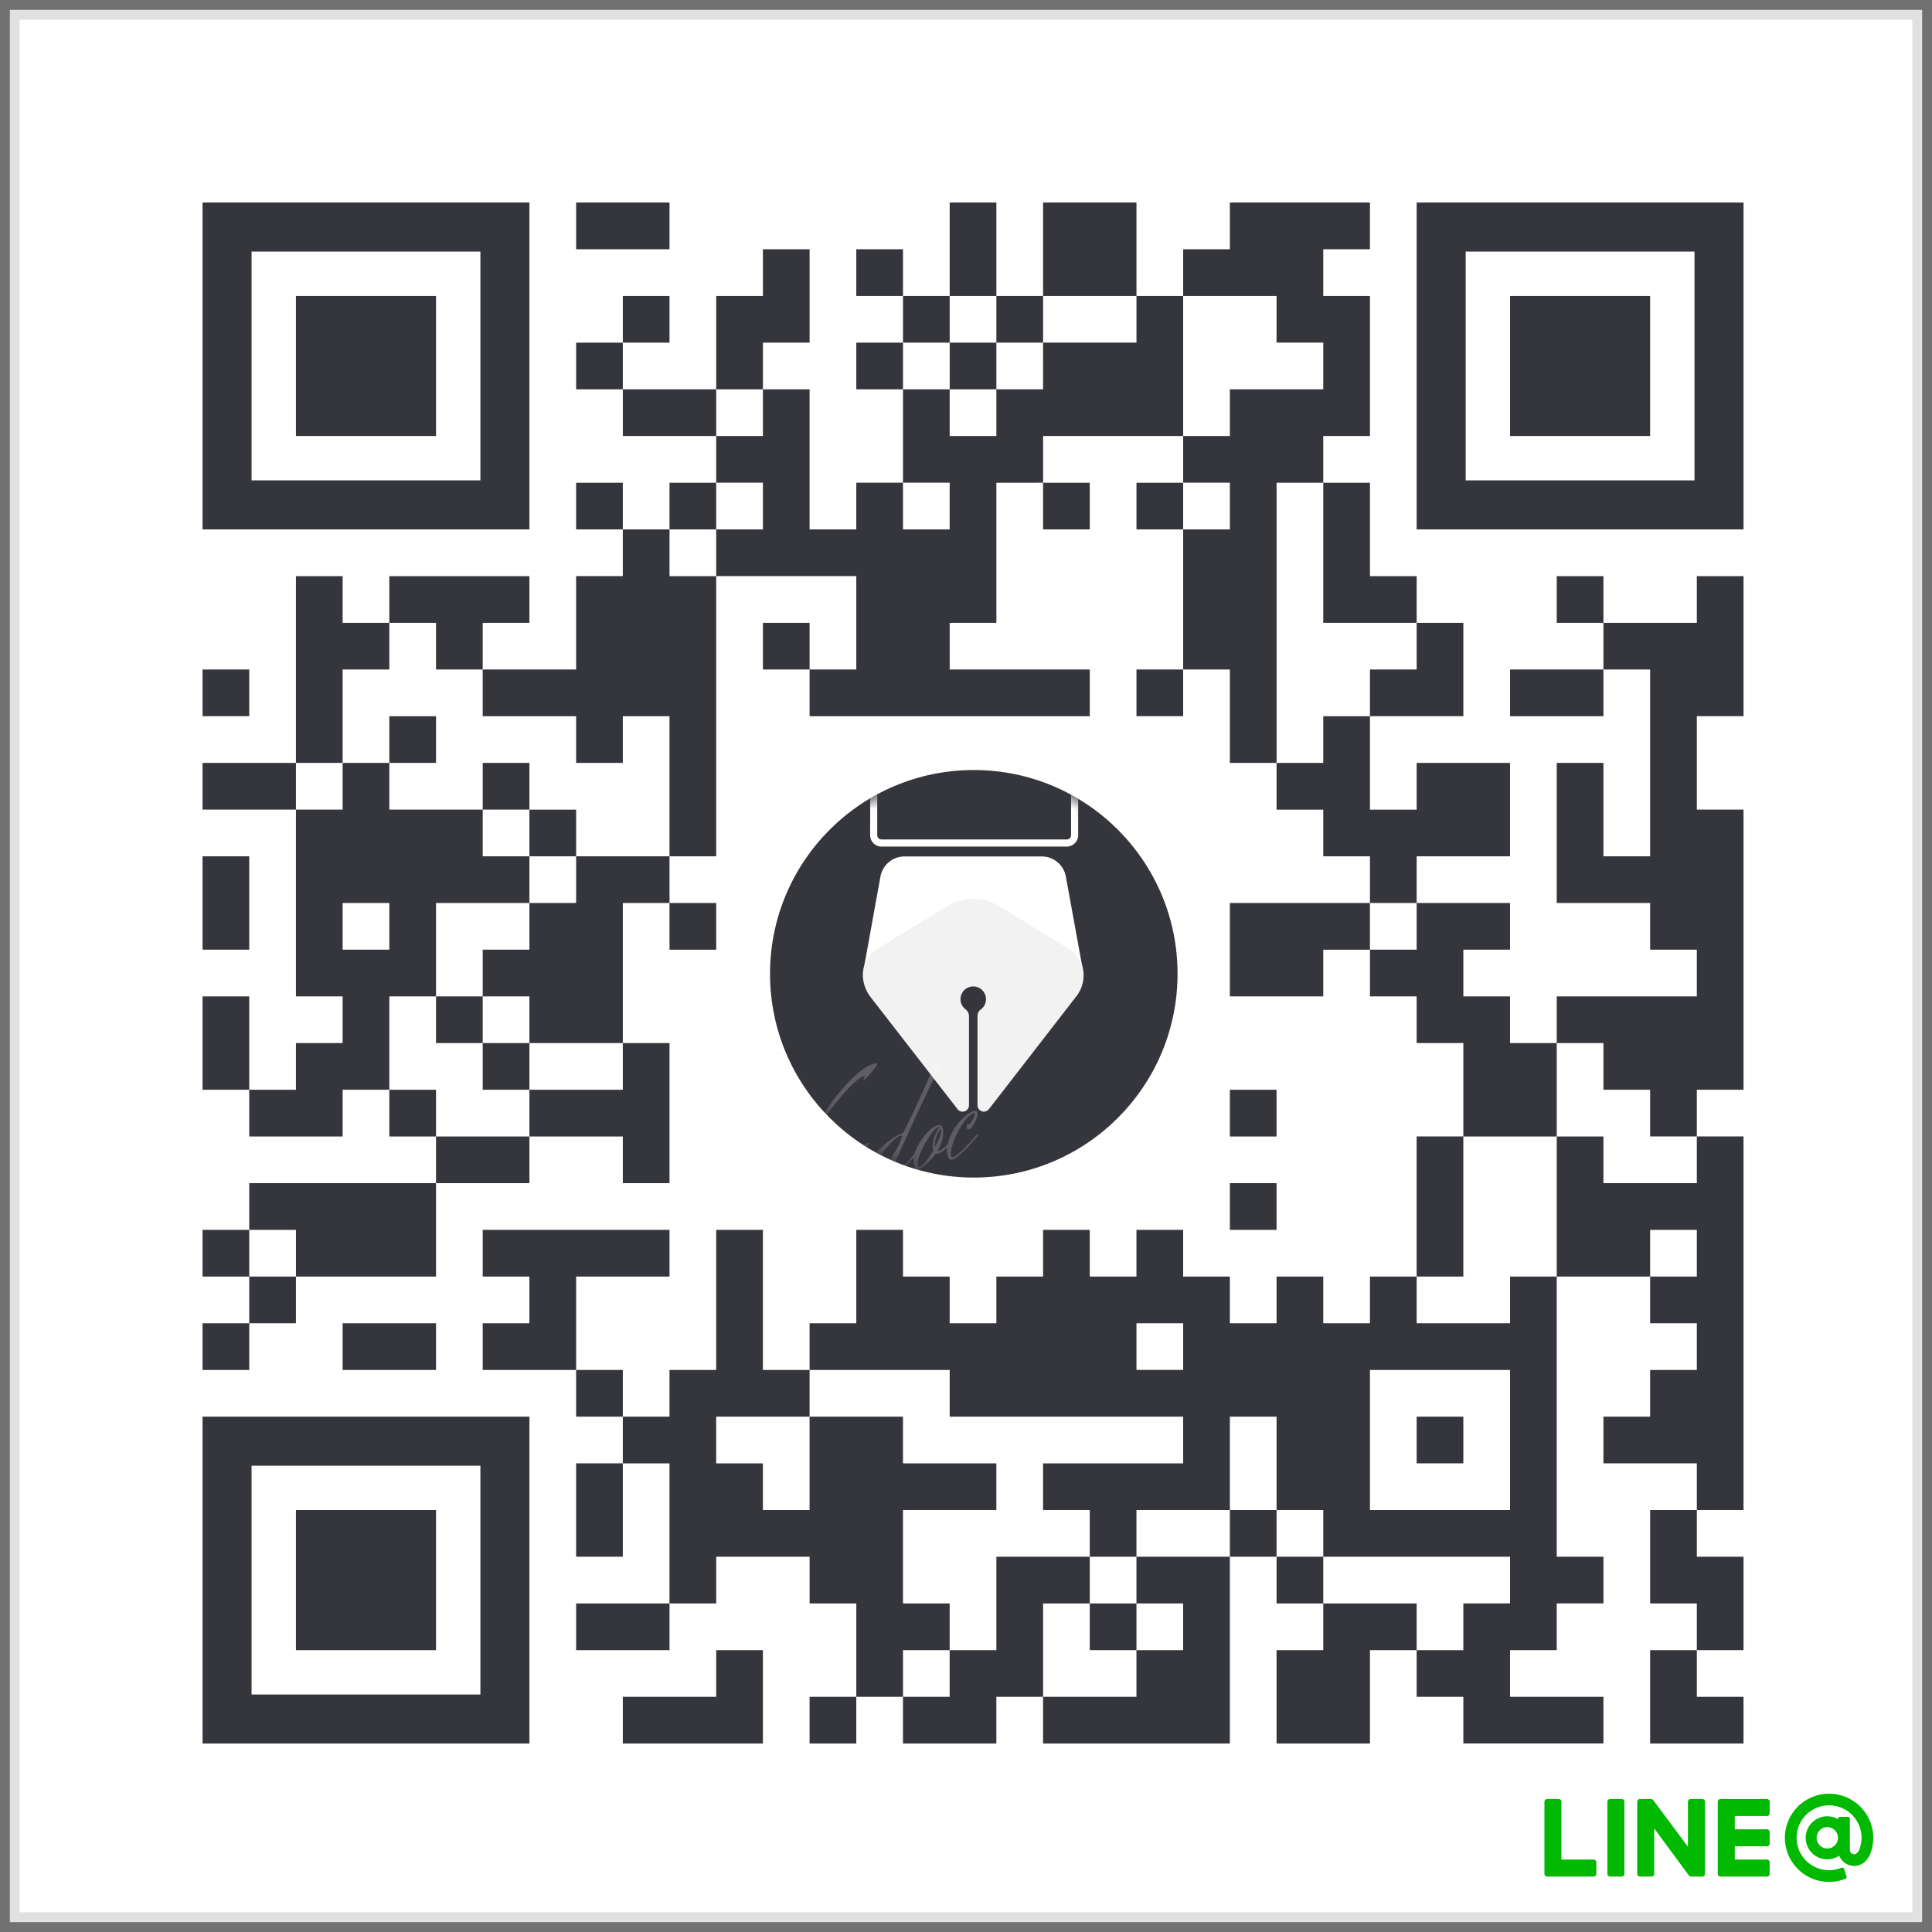<svg xmlns="http://www.w3.org/2000/svg" xmlns:xlink="http://www.w3.org/1999/xlink" width="124" height="124">
  <rect width="100%" height="100%" fill="#808080" stroke="none"/>
  <defs>
    <circle id="prefix__line_qr_code-a" cx="13.078" cy="13.078" r="13.078"/>
  </defs>
  <g fill="none" fill-rule="evenodd">
    <path fill="#FFF" fill-rule="nonzero" stroke="#000" stroke-opacity=".12" stroke-width="1.267" d="M.633.633h122.733v122.733H.633z"/>
    <g transform="translate(49.422 49.422)">
      <mask id="prefix__line_qr_code-b" fill="#fff">
        <use xlink:href="#prefix__line_qr_code-a"/>
      </mask>
      <use fill="#35353C" xlink:href="#prefix__line_qr_code-a"/>
      <path fill="#FFF" fill-opacity=".2" d="M9.475 25.654a12.975 12.975 0 0 1-.117-.034.386.386 0 0 1-.105-.194 1.33 1.33 0 0 1-.033-.561c-.178.207-.342.391-.491.55a12.98 12.98 0 0 1-.119-.042l.037-.04.623-.699c.07-.246.195-.508.377-.785.392-.6.76-.949 1.103-1.047.169-.049.274.003.318.153.122.429.016.923-.32 1.483a.354.354 0 0 0 .114-.013c.146-.042.325-.178.537-.409.024-.102.058-.21.1-.323.15-.406.376-.787.677-1.142.301-.355.605-.576.91-.664.12-.035.194-.004.222.092.038.133-.016.338-.16.615-.146.277-.263.429-.353.455-.09.026-.145.006-.163-.06a.321.321 0 0 1 .003-.159c.015-.063.037-.098.067-.107.03-.009.063.005.099.04.26-.363.372-.607.336-.734-.005-.018-.023-.023-.053-.014-.192.055-.417.267-.675.636a5.322 5.322 0 0 0-.628 1.196c-.16.428-.211.745-.153.95.016.055.05.074.105.058.221-.064.6-.395 1.137-.995l.439-.509.043.115-.42.475c-.572.635-.992.992-1.262 1.07-.12.034-.216-.075-.288-.329a1.142 1.142 0 0 1-.021-.468c-.216.225-.4.359-.551.402-.078.023-.14.024-.185.004-.18.26-.381.489-.606.684-.224.195-.395.31-.512.343a.208.208 0 0 1-.032.007zm-1.42-.497a13 13 0 0 1-.24-.103l.001-.013-.011-.007-.01.012-.1-.046c.39-.55.65-1.046.782-1.49-.012-.042-.055-.053-.127-.032-.169.049-.42.259-.75.63a6.837 6.837 0 0 0-.487.611l-.3-.159c.043-.051.088-.1.135-.15.268-.276.547-.515.837-.715.29-.201.543-.333.761-.396.834-1.686 1.466-3.068 1.897-4.148.087-.221.217-.36.391-.417.055-.015.089.001.103.05.014.048-.25.644-.794 1.789a199.316 199.316 0 0 0-1.614 3.488c-.197.436-.355.802-.473 1.096zm-1.863-.958l-.189-.12a.653.653 0 0 1 .221-.143c.079-.022.123-.015.134.02.01.034-.046.115-.166.243zM3.639 22.13l-.15-.159c.284-.407.56-.777.824-1.11.39-.49.797-.926 1.224-1.306.428-.38.81-.618 1.15-.715.114-.033.178-.025.192.023.018.06-.11.245-.385.555-.274.31-.423.47-.447.476-.024.007-.039.001-.044-.017-.005-.018.008-.057.04-.119.03-.06.045-.098.041-.11-.003-.012-.014-.015-.032-.01-.369.106-.959.66-1.77 1.662-.212.262-.426.539-.643.83zm7.325.891l-.002-.009c-.11.094-.207.273-.291.537-.085.264-.115.48-.091.648.324-.564.452-.956.384-1.176zM9.58 25.468c.227-.066.527-.414.9-1.044l-.013-.045c-.054-.187-.028-.445.077-.772.104-.328.22-.553.348-.674a.1.1 0 0 0-.08-.007c-.222.064-.516.427-.882 1.088-.367.662-.51 1.134-.429 1.418.01.036.037.048.079.036z" mask="url(#prefix__line_qr_code-b)"/>
      <path fill="#FFF" d="M6.425 1.807c.15-.089.302-.175.456-.258v2.634c0 .15.122.273.273.273h11.894a.273.273 0 0 0 .273-.273V1.574c.154.084.306.17.456.26v2.349a.73.73 0 0 1-.73.729H7.155a.73.73 0 0 1-.729-.73V1.808z" mask="url(#prefix__line_qr_code-b)"/>
      <g fill="#FFF" mask="url(#prefix__line_qr_code-b)">
        <path d="M20.078 12.82c-.127-.604-.523-1.118-1.049-1.44L14.73 8.749a3.24 3.24 0 0 0-3.385 0l-4.356 2.667a2.154 2.154 0 0 0-.986 1.404l1.083-5.98a1.574 1.574 0 0 1 1.548-1.293h8.805c.76 0 1.412.544 1.548 1.291l1.09 5.98z"/>
        <path fill-opacity=".93" d="M13.52 15.373a.818.818 0 1 0-.968-.01.542.542 0 0 1 .218.434v5.723a.409.409 0 0 1-.732.25l-5.571-7.18c-.44-.564-.623-1.305-.433-1.996.153-.555.502-.997.955-1.274l4.356-2.67a3.238 3.238 0 0 1 3.384 0l4.462 2.734c.217.133.412.304.548.52.582.915.463 1.924-.074 2.613l-5.619 7.253a.41.41 0 0 1-.731-.25v-5.721a.52.52 0 0 1 .204-.425"/>
      </g>
    </g>
    <path fill="#00B900" d="M103.338 120.442h.747a.172.172 0 0 0 .173-.172v-4.632a.172.172 0 0 0-.173-.171h-.747a.172.172 0 0 0-.173.171v4.632c0 .095.078.172.173.172m1.915 0H106a.172.172 0 0 0 .172-.172v-2.914l2.223 3.012a.17.17 0 0 0 .044.043l.034.018.017.006a.177.177 0 0 0 .047.007h.719a.172.172 0 0 0 .172-.172v-4.632a.172.172 0 0 0-.172-.171h-.748a.172.172 0 0 0-.172.171v2.887l-2.22-2.98a.187.187 0 0 0-.052-.05l-.046-.021-.032-.006h-.009l-.724-.001a.172.172 0 0 0-.173.171v4.632c0 .095.078.172.173.172m-5.956 0h2.986a.172.172 0 0 0 .172-.172v-.746a.172.172 0 0 0-.172-.172h-2.066v-3.714a.172.172 0 0 0-.172-.171h-.748a.172.172 0 0 0-.172.171v4.632a.17.17 0 0 0 .048.119c.037.036.08.053.124.053m11.008-.047a.17.17 0 0 0 .117.047h2.987a.172.172 0 0 0 .172-.172v-.746a.172.172 0 0 0-.172-.172h-2.066v-.853h2.066a.172.172 0 0 0 .172-.172v-.746a.172.172 0 0 0-.172-.171h-2.066v-.854h2.066a.172.172 0 0 0 .172-.172v-.745a.172.172 0 0 0-.172-.172h-2.986a.172.172 0 0 0-.173.171v4.632a.17.17 0 0 0 .049.119l.006.006zm7.66-2.441a.684.684 0 0 1-1.37 0 .684.684 0 0 1 1.37 0m-.57-2.829a2.836 2.836 0 0 0-2.837 2.83 2.836 2.836 0 0 0 3.718 2.69l.168-.06a.114.114 0 0 0 .074-.143l-.162-.499a.114.114 0 0 0-.144-.072l-.17.06a2.083 2.083 0 0 1-2.732-1.976 2.083 2.083 0 0 1 4.168 0c0 .234-.044.479-.131.728-.064.181-.211.329-.329.329a.29.29 0 0 1-.29-.29v-2a.114.114 0 0 0-.114-.114h-.526c-.06 0-.11.047-.113.107l-.002.044-.039-.02a1.385 1.385 0 0 0-2.041 1.216 1.385 1.385 0 0 0 2.126 1.165l.028-.018.013.03c.165.383.542.63.958.63.448 0 .865-.334 1.04-.831.115-.33.173-.658.173-.977a2.836 2.836 0 0 0-2.836-2.829"/>
    <path fill="#35353C" d="M108.906 105.91h-2.997v5.993h5.994v-2.997h-2.997v-5.994h-2.997v-5.994h2.997v2.997h2.997v5.994h-2.997zm-38.962 0v-5.995H63.95v5.994h-5.994v2.997H54.96v-5.994h-2.997v-2.997h-5.994v2.997H42.97v-8.991h-2.997v-2.997h2.997v-2.997h2.997v-8.991h2.997v8.99h2.997v2.998h-5.994v2.997h2.997v2.997h2.997v-5.994h5.994v2.997h5.994v2.997h-5.994v5.994h2.997v5.994h-2.997v2.997h5.994v-2.997h8.991v-2.997h2.997v-2.997H72.94v-2.997h5.995v11.988H66.947v-8.991h5.994v2.997h-2.997zm38.962-35.966v5.994h-5.994v-2.997h-2.997v8.992h5.994v-2.997h2.997v2.997h-2.997v2.997h2.997v2.997h-2.997v2.997h-2.997v2.997h5.994v2.997h2.997V72.94h-5.994v-2.997h-2.997v-2.997h-2.997V63.95h8.991v-2.997h-2.997v-2.997h-5.994v-8.991h2.997v5.994h2.997V42.971h-2.997v-2.997h5.994v-2.997h2.997v8.99h-2.997v5.995h2.997v17.982h-2.997zm-71.93 20.98v-2.997h2.998v2.997h-2.997zm0 8.991v-5.994h2.998v5.994h-2.997zm0 2.997h5.995v2.997h-5.994v-2.997zM13 13h20.98v20.98H13V13zm3.147 17.833h14.686V16.147H16.147v14.686zM90.924 13h20.98v20.98h-20.98V13zm3.147 17.833h14.685V16.147H94.071v14.686zm5.844 9.14v-2.996h2.997v2.997h-2.997zm-71.93 2.998v-2.997h-2.997v-2.997h8.991v2.997h-2.997v2.997h-2.997zM13 45.968V42.97h2.997v2.997H13zm83.918-2.997h5.994v2.997h-5.994V42.97zm-74.927 0v5.994h-2.997V36.977h2.997v2.997h2.997v2.997h-2.997zM36.977 13h5.994v2.997h-5.994V13zm17.982 5.994v-2.997h2.997v2.997H54.96zM60.953 13h2.997v5.994h-2.997V13zm5.994 0h5.994v5.994h-5.994V13zm-26.973 8.991v-2.997h2.997v2.997h-2.997zm17.982 0v-2.997h2.997v2.997h-2.997zm5.994 0v-2.997h2.997v2.997H63.95zm-26.973 2.997v-2.997h2.997v2.997h-2.997zm11.988-2.997v2.997h-2.997v-5.994h2.997v-2.997h2.997v5.994h-2.997zm5.994 2.997v-2.997h2.997v2.997H54.96zm5.994 0v-2.997h2.997v2.997h-2.997zm14.985-5.994v8.991h-8.99v2.997H63.95v8.992h-2.997v2.997h8.991v2.997H51.962V42.97h2.997v-5.994h-8.991v-2.998h2.997v-2.997h-2.997v-2.997h2.997v-2.997h2.997v8.991h2.997v-2.997h2.997v2.997h2.997v-2.997h-2.997v-5.994h2.997v2.997h2.997v-2.997h2.997V21.99h5.994v-2.997h2.997zm-35.964 5.994h5.994v2.997h-5.994v-2.997zM78.936 13h8.99v2.997H84.93v2.997h2.997v8.991H84.93v2.997h-2.997v17.983h-2.997V42.97h-2.998v-8.992h2.998v-2.997h-2.998v-2.997h2.998v-2.997h5.994V21.99h-2.997v-2.997h-5.995v-2.997h2.998V13zm-41.96 20.98v-2.998h2.998v2.997h-2.997zm5.995 0v-2.998h2.997v2.997H42.97zm23.976 0v-2.998h2.997v2.997h-2.997zm5.994 0v-2.998h2.997v2.997h-2.997zm-29.97 0v2.997h2.997v17.982H42.97v-8.991h-2.997v2.997h-2.997v-2.997h-5.995V42.97h5.995v-5.994h2.997v-2.998h2.997zm41.959 5.994v-8.992h2.997v5.995h2.997v2.997H84.93zM48.965 42.97v-2.997h2.997v2.997h-2.997zm23.976 2.997V42.97h2.997v2.997h-2.997zm14.986-2.997h2.997v-2.997h2.997v5.994h-5.994V42.97zM18.994 27.985v-8.99h8.991v8.99h-8.99zm77.924 0v-8.99h8.991v8.99h-8.991zM13 90.924h20.98v20.98H13v-20.98zm3.147 17.832h14.686V94.071H16.147v14.685zm8.841-59.791v-2.997h2.997v2.997h-2.997zm-11.988 0h5.994v2.997H13v-2.997zm17.982 2.997v-2.997h2.997v2.997h-2.997zM13 54.959h2.997v5.994H13V54.96zm0 8.991h2.997v5.994H13V63.95zm8.991-2.997h2.997v-2.997h-2.997v2.997zm2.997 2.997v5.994h-2.997v2.997h-5.994v-2.997h2.997v-2.997h2.997V63.95h-2.997V51.962h2.997v-2.997h2.997v2.997h5.994v2.997h2.997v2.997h-5.994v5.994h-2.997zm2.997 2.997V63.95h2.997v2.997h-2.997zm2.997 2.997v-2.997h2.997v2.997h-2.997zM90.924 54.96v2.997h-2.997V54.96H84.93v-2.997h-2.997v-2.997h2.997v-2.997h2.997v5.994h2.997v-2.997h5.994v5.994h-5.994zm-56.945 0v-2.997h2.998v2.997h-2.998zm2.998 0h5.994v2.997h-2.997v8.991h-5.995V63.95h-2.997v-2.997h2.997v-2.997h2.998V54.96zm5.994 5.994v-2.997h2.997v2.997H42.97zm35.965-2.997h8.99v2.997H84.93v2.997h-5.994v-5.994zM24.988 72.941v-2.997h2.997v2.997h-2.997zm8.991-2.997h5.995v-2.997h2.997v8.991h-2.997v-2.997h-5.995v-2.997zm44.957 2.997v-2.997h2.997v2.997h-2.997zm20.979 0h-5.994v-5.994h-2.997V63.95h-2.997v-2.997h2.997v-2.997h5.994v2.997h-2.997v2.997h2.997v2.997h2.997v5.994zm-71.93 0h5.994v2.997h-5.994v-2.997zm-11.988 2.997h11.988v5.995h-8.99v-2.997h-2.998v-2.998zm62.939 2.998v-2.998h2.997v2.998h-2.997zM13 81.933v-2.997h2.997v2.997H13zm23.977 0v5.994h-5.995V84.93h2.997v-2.997h-2.997v-2.997h11.989v2.997h-5.994zM93.92 72.94v8.992h-2.997V72.94h2.997zM15.997 84.93v-2.997h2.997v2.997h-2.997zm56.944-5.994h2.997v2.997h2.998v2.997h2.997v-2.997h2.997v2.997h2.997v-2.997h2.997v2.997h5.994v-2.997h2.997v17.982h2.997v2.997h-2.997v2.997h-2.997v2.997h5.994v2.997h-8.991v-2.997h-2.997v-2.997h2.997v-2.997h2.997v-2.997H84.93v-2.997h-2.997v-5.994h-2.997v5.994H72.94v2.997h-2.997v-2.997h-2.997v-2.997h8.991v-2.997H60.953v-2.997h-8.991V84.93h2.997v-5.994h2.997v2.997h2.997v2.997h2.997v-2.997h2.997v-2.997h2.997v2.997h2.997v-2.997zm0 8.99h2.997V84.93h-2.997v2.997zm14.986 0v8.992h8.991v-8.991h-8.991zm-74.927 0V84.93h2.997v2.997H13zm14.985-2.996v2.997h-5.994V84.93h5.994zm62.939 8.99v-2.996h2.997v2.997h-2.997zm-11.988 5.995v-2.997h2.997v2.997h-2.997zm2.997 2.997v-2.997h2.997v2.997h-2.997zm2.997 0h5.994v2.997h-2.997v5.994h-5.994v-5.994h2.997v-2.997zm-38.962 2.997h2.997v5.994h-8.991v-2.997h5.994v-2.997zm5.994 5.994v-2.997h2.997v2.997h-2.997zm-32.968-5.994v-8.991h8.991v8.991h-8.99z"/>
  </g>
</svg>
